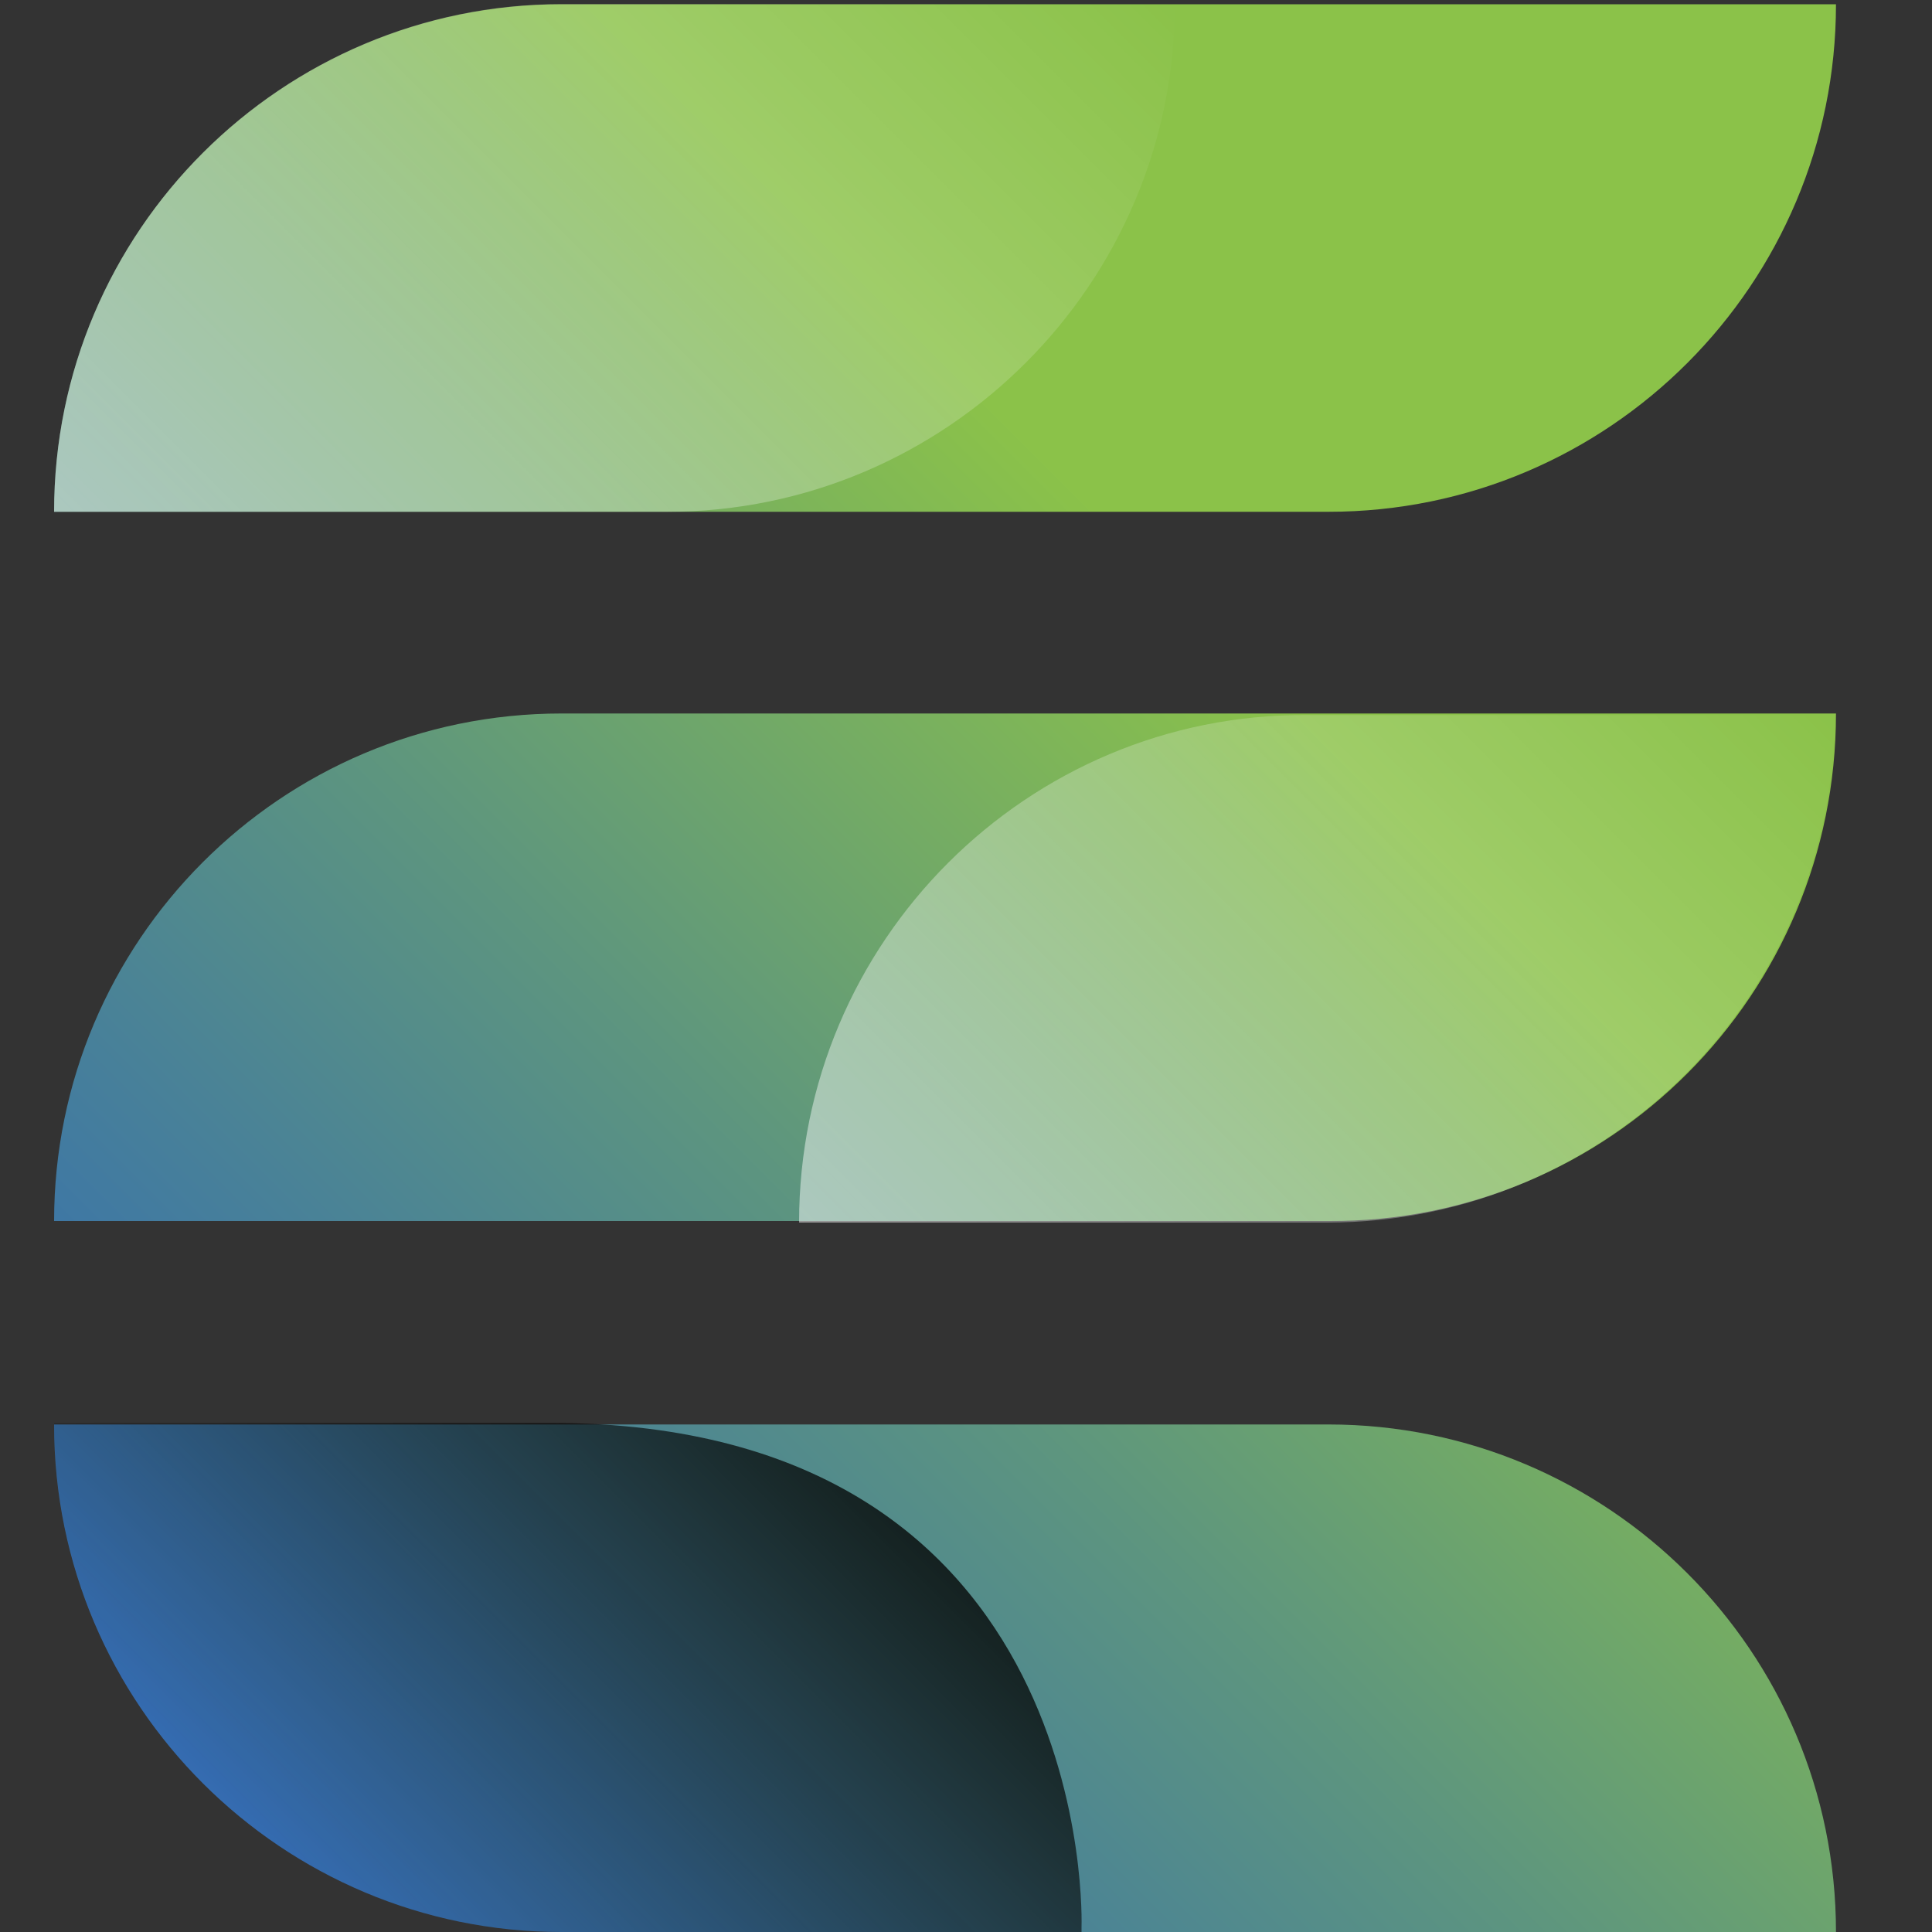 <?xml version="1.0" encoding="utf-8"?>
<!-- Generator: Adobe Illustrator 26.5.0, SVG Export Plug-In . SVG Version: 6.00 Build 0)  -->
<svg version="1.1" id="Layer_1" xmlns="http://www.w3.org/2000/svg" xmlns:xlink="http://www.w3.org/1999/xlink" x="0px" y="0px"
	 viewBox="0 0 100 100" style="enable-background:new 0 0 100 100;" xml:space="preserve">
<rect x="0" y="0" width="100" height="100" fill="#333333" stroke="none"/>
<style type="text/css">
	.st0{fill:url(#SVGID_1_);}
	.st1{opacity:0.77;fill:url(#SVGID_00000030481932891210396860000006526999328757821354_);enable-background:new    ;}
	.st2{opacity:0.49;fill:url(#SVGID_00000044900229461450201090000018342496483371218566_);enable-background:new    ;}
	.st3{opacity:0.49;fill:url(#SVGID_00000098917519516000645030000002780642128229183165_);enable-background:new    ;}
</style>
<g>
	
		<linearGradient id="SVGID_1_" gradientUnits="userSpaceOnUse" x1="11.859" y1="7.139" x2="121.401" y2="116.682" gradientTransform="matrix(1 0 0 -1 0 102)">
		<stop  offset="0" style="stop-color:#346BB2"/>
		<stop  offset="0.099" style="stop-color:#3E77A5"/>
		<stop  offset="0.285" style="stop-color:#5D957F"/>
		<stop  offset="0.518" style="stop-color:#8BC249"/>
		<stop  offset="1" style="stop-color:#8BC249"/>
	</linearGradient>
	<path class="st0" d="M68.76,26.49H2.8l0,0c0-14.54,11.81-26.27,26.27-26.27h65.96l0,0C95.03,14.68,83.3,26.49,68.76,26.49z
		 M95.03,36.93L95.03,36.93H29.07C14.53,36.93,2.8,48.74,2.8,63.2l0,0h65.96C83.3,63.28,95.03,51.47,95.03,36.93z M95.03,100
		c0-14.54-11.81-26.27-26.27-26.27H2.8l0,0C2.8,88.27,14.61,100,29.07,100H95.03L95.03,100z"/>
	
		<linearGradient id="SVGID_00000040575409382931232840000009318188849323165869_" gradientUnits="userSpaceOnUse" x1="17.209" y1="2.994" x2="42.04" y2="27.825" gradientTransform="matrix(1 0 0 -1 0 102)">
		<stop  offset="0" style="stop-color:#010101;stop-opacity:0"/>
		<stop  offset="1" style="stop-color:#010101"/>
	</linearGradient>
	<path style="opacity:0.77;fill:url(#SVGID_00000040575409382931232840000009318188849323165869_);enable-background:new    ;" d="
		M29.07,100h26.91v-0.24c0,0,0.96-26.11-27.48-26.11H2.8l0,0C2.8,88.27,14.61,100,29.07,100z"/>
	
		<linearGradient id="SVGID_00000142156082694076647330000000949466232679390100_" gradientUnits="userSpaceOnUse" x1="48.184" y1="31.895" x2="88.114" y2="71.825" gradientTransform="matrix(1 0 0 -1 0 102)">
		<stop  offset="0" style="stop-color:#FFFFFF"/>
		<stop  offset="1" style="stop-color:#FFFFFF;stop-opacity:0"/>
	</linearGradient>
	<path style="opacity:0.49;fill:url(#SVGID_00000142156082694076647330000000949466232679390100_);enable-background:new    ;" d="
		M41.36,63.28h27.32c14.54,0,26.27-11.81,26.27-26.27l0,0H67.63C53.17,36.93,41.36,48.74,41.36,63.28L41.36,63.28z"/>
	
		<linearGradient id="SVGID_00000132063497518966023670000011773648186660701342_" gradientUnits="userSpaceOnUse" x1="10.724" y1="67.587" x2="52.864" y2="109.727" gradientTransform="matrix(1 0 0 -1 0 102)">
		<stop  offset="0" style="stop-color:#FFFFFF"/>
		<stop  offset="1" style="stop-color:#FFFFFF;stop-opacity:0"/>
	</linearGradient>
	<path style="opacity:0.49;fill:url(#SVGID_00000132063497518966023670000011773648186660701342_);enable-background:new    ;" d="
		M60.81,0.21H29.07C14.61,0.21,2.8,11.94,2.8,26.49h31.74C48.99,26.49,60.81,14.68,60.81,0.21L60.81,0.21z"/>
</g>
</svg>
